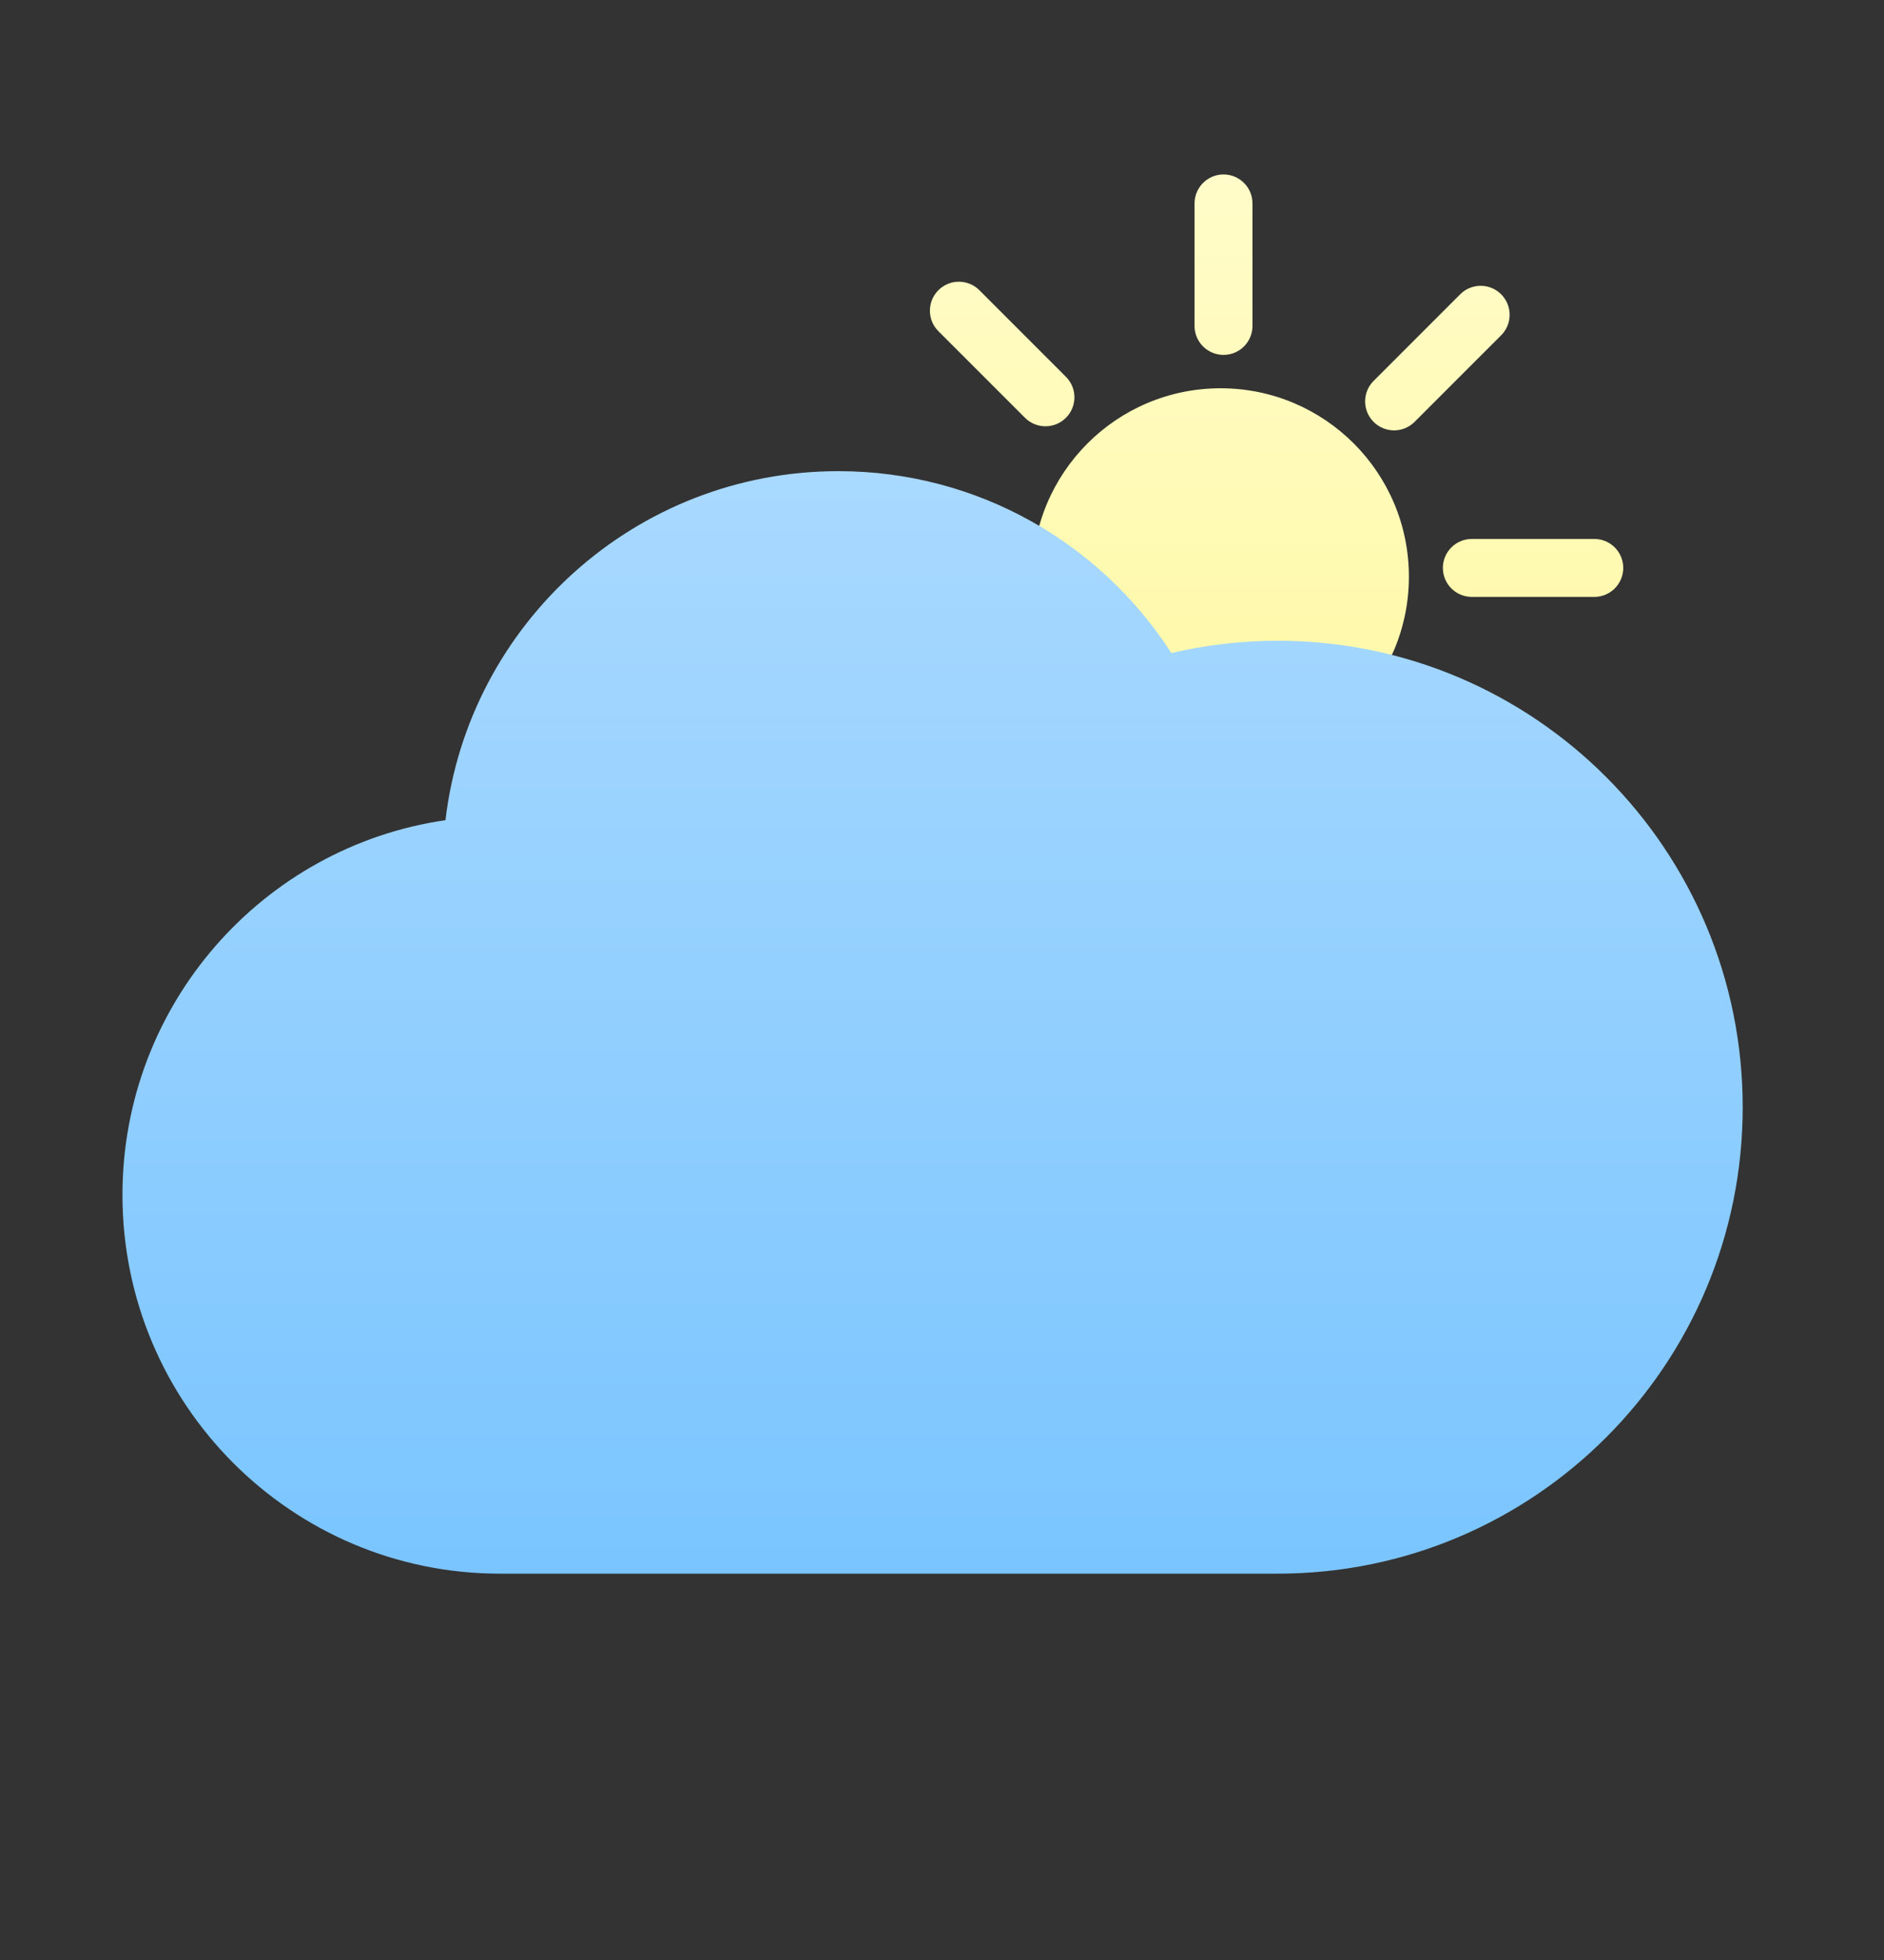 <svg width="200" height="208" viewBox="0 0 200 208" fill="none" xmlns="http://www.w3.org/2000/svg">
<rect x="0" y="0" width="200" height="208" fill="#333333" stroke="none"/>
<path fill-rule="evenodd" clip-rule="evenodd" d="M126.81 21.589V34.588C126.81 36.286 128.187 37.663 129.885 37.663C131.583 37.663 132.96 36.286 132.96 34.588V21.589C132.96 19.891 131.583 18.514 129.885 18.514C128.187 18.514 126.81 19.891 126.81 21.589ZM149.565 61.193C149.565 72.231 140.616 81.18 129.577 81.18C118.539 81.18 109.59 72.231 109.59 61.193C109.59 50.154 118.539 41.205 129.577 41.205C140.616 41.205 149.565 50.154 149.565 61.193ZM89.974 63.345H102.973C104.672 63.345 106.048 61.968 106.048 60.27C106.048 58.572 104.672 57.195 102.973 57.195H89.974C88.276 57.195 86.899 58.572 86.899 60.27C86.899 61.968 88.276 63.345 89.974 63.345ZM169.245 63.345H156.246C154.548 63.345 153.171 61.968 153.171 60.27C153.171 58.572 154.548 57.195 156.246 57.195H169.245C170.943 57.195 172.32 58.572 172.32 60.27C172.32 61.968 170.943 63.345 169.245 63.345ZM126.81 100.86V87.861C126.81 86.163 128.187 84.786 129.885 84.786C131.583 84.786 132.96 86.163 132.96 87.861V100.86C132.96 102.558 131.583 103.935 129.885 103.935C128.187 103.935 126.81 102.558 126.81 100.86ZM99.617 35.146L108.809 44.337C110.009 45.538 111.956 45.538 113.157 44.337C114.358 43.136 114.358 41.19 113.157 39.989L103.966 30.797C102.765 29.596 100.818 29.596 99.617 30.797C98.416 31.998 98.416 33.945 99.617 35.146ZM155.67 91.199L146.478 82.007C145.277 80.806 145.277 78.859 146.478 77.658C147.679 76.457 149.626 76.457 150.827 77.658L160.018 86.85C161.219 88.051 161.219 89.998 160.018 91.199C158.818 92.4 156.871 92.4 155.67 91.199ZM155.009 31.232L145.818 40.423C144.617 41.624 144.617 43.571 145.818 44.772C147.018 45.973 148.965 45.973 150.166 44.772L159.358 35.581C160.559 34.38 160.559 32.433 159.358 31.232C158.157 30.031 156.21 30.031 155.009 31.232ZM98.956 87.285L108.148 78.093C109.349 76.892 111.296 76.892 112.497 78.093C113.698 79.294 113.698 81.241 112.497 82.442L103.305 91.633C102.104 92.834 100.157 92.834 98.956 91.633C97.755 90.433 97.755 88.486 98.956 87.285Z" fill="url(#paint0_linear)"/>
<path fill-rule="evenodd" clip-rule="evenodd" d="M47.29 87.039C49.745 66.181 67.483 50 89 50C103.835 50 116.874 57.691 124.346 69.304C127.975 68.451 131.759 68 135.648 68C162.904 68 185 90.162 185 117.5C185 144.838 162.904 167 135.648 167H53.068C30.939 167 13 149.007 13 126.812C13 106.585 27.899 89.848 47.29 87.039Z" fill="url(#paint1_linear)"/>
<defs>
<linearGradient id="paint0_linear" x1="86.899" y1="18.514" x2="86.899" y2="103.935" gradientUnits="userSpaceOnUse">
<stop stop-color="#FFFCC9"/>
<stop offset="1" stop-color="#FFF799"/>
</linearGradient>
<linearGradient id="paint1_linear" x1="13" y1="50" x2="13" y2="167" gradientUnits="userSpaceOnUse">
<stop stop-color="#A9D9FF"/>
<stop offset="1" stop-color="#7AC5FF"/>
</linearGradient>
</defs>
</svg>
